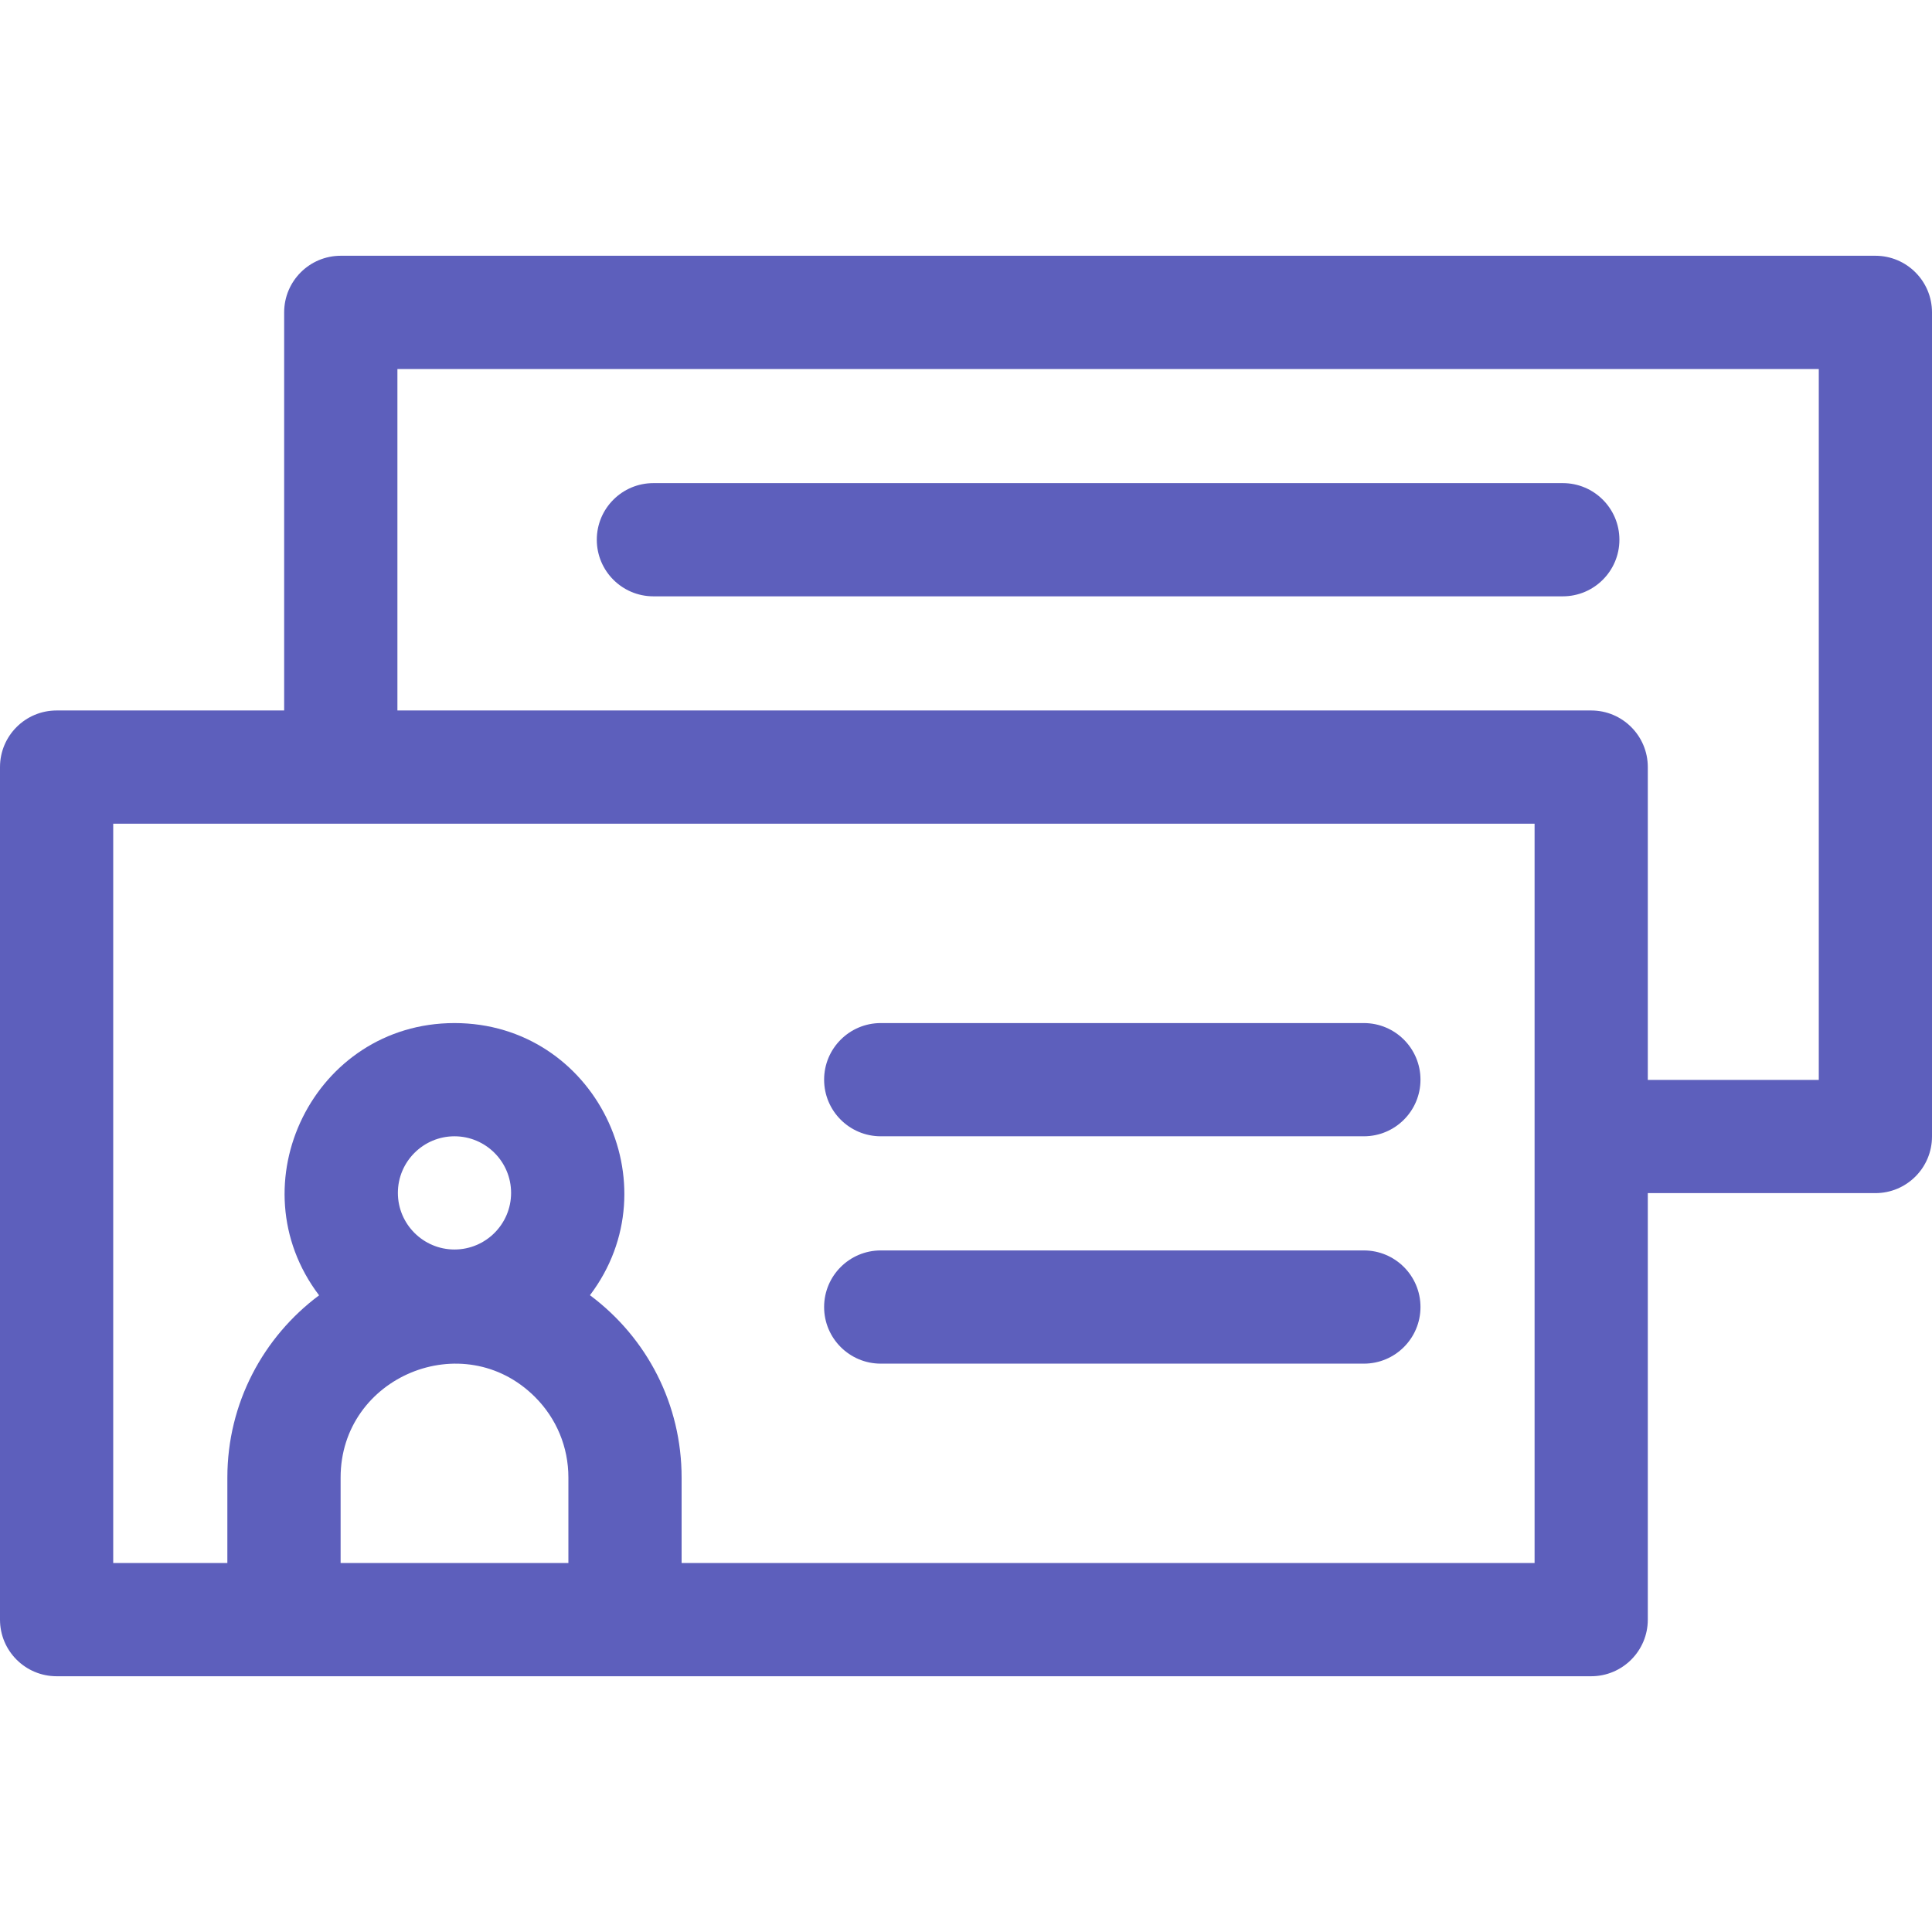 <svg width="50" height="50" viewBox="0 0 50 50" fill="none" xmlns="http://www.w3.org/2000/svg">
<path d="M48.535 6.619H8.82C8.01 6.619 7.354 7.275 7.354 8.084V18.387H1.465C0.656 18.387 7.62939e-06 19.043 7.62939e-06 19.852V41.916C7.62939e-06 42.725 0.656 43.381 1.465 43.381H41.18C41.989 43.381 42.645 42.725 42.645 41.916V30.878H48.535C49.344 30.878 50 30.222 50 29.413V8.084C50 7.275 49.344 6.619 48.535 6.619ZM11.762 32.337C10.954 32.337 10.297 31.68 10.297 30.872C10.297 30.064 10.954 29.407 11.762 29.407C12.57 29.407 13.227 30.064 13.227 30.872C13.227 31.68 12.57 32.337 11.762 32.337ZM8.815 38.238C8.815 35.629 11.995 34.303 13.847 36.155C14.403 36.711 14.71 37.451 14.71 38.238V40.45H8.815V38.238ZM39.715 40.45H17.64V38.238C17.64 36.358 16.759 34.632 15.268 33.52C17.438 30.653 15.4 26.477 11.762 26.477C8.126 26.477 6.082 30.653 8.258 33.523C6.819 34.595 5.884 36.309 5.884 38.238V40.45H2.93V21.317H39.715V40.45ZM47.07 27.948H42.645V19.852C42.645 19.043 41.989 18.387 41.18 18.387H10.285V9.55H47.07V27.948H47.07Z" fill="#5D5FBC"/>
<path d="M16.91 15.433H40.445C41.254 15.433 41.91 14.777 41.91 13.968C41.91 13.159 41.254 12.503 40.445 12.503H16.91C16.101 12.503 15.445 13.159 15.445 13.968C15.445 14.777 16.101 15.433 16.91 15.433Z" fill="#5D5FBC"/>
<path d="M22.794 29.407H35.297C36.106 29.407 36.762 28.751 36.762 27.942C36.762 27.133 36.106 26.477 35.297 26.477H22.794C21.985 26.477 21.328 27.133 21.328 27.942C21.328 28.751 21.985 29.407 22.794 29.407Z" fill="#5D5FBC"/>
<path d="M22.794 35.291H35.297C36.106 35.291 36.762 34.635 36.762 33.826C36.762 33.017 36.106 32.361 35.297 32.361H22.794C21.985 32.361 21.328 33.017 21.328 33.826C21.328 34.635 21.985 35.291 22.794 35.291Z" fill="#5D5FBC"/>
</svg>
